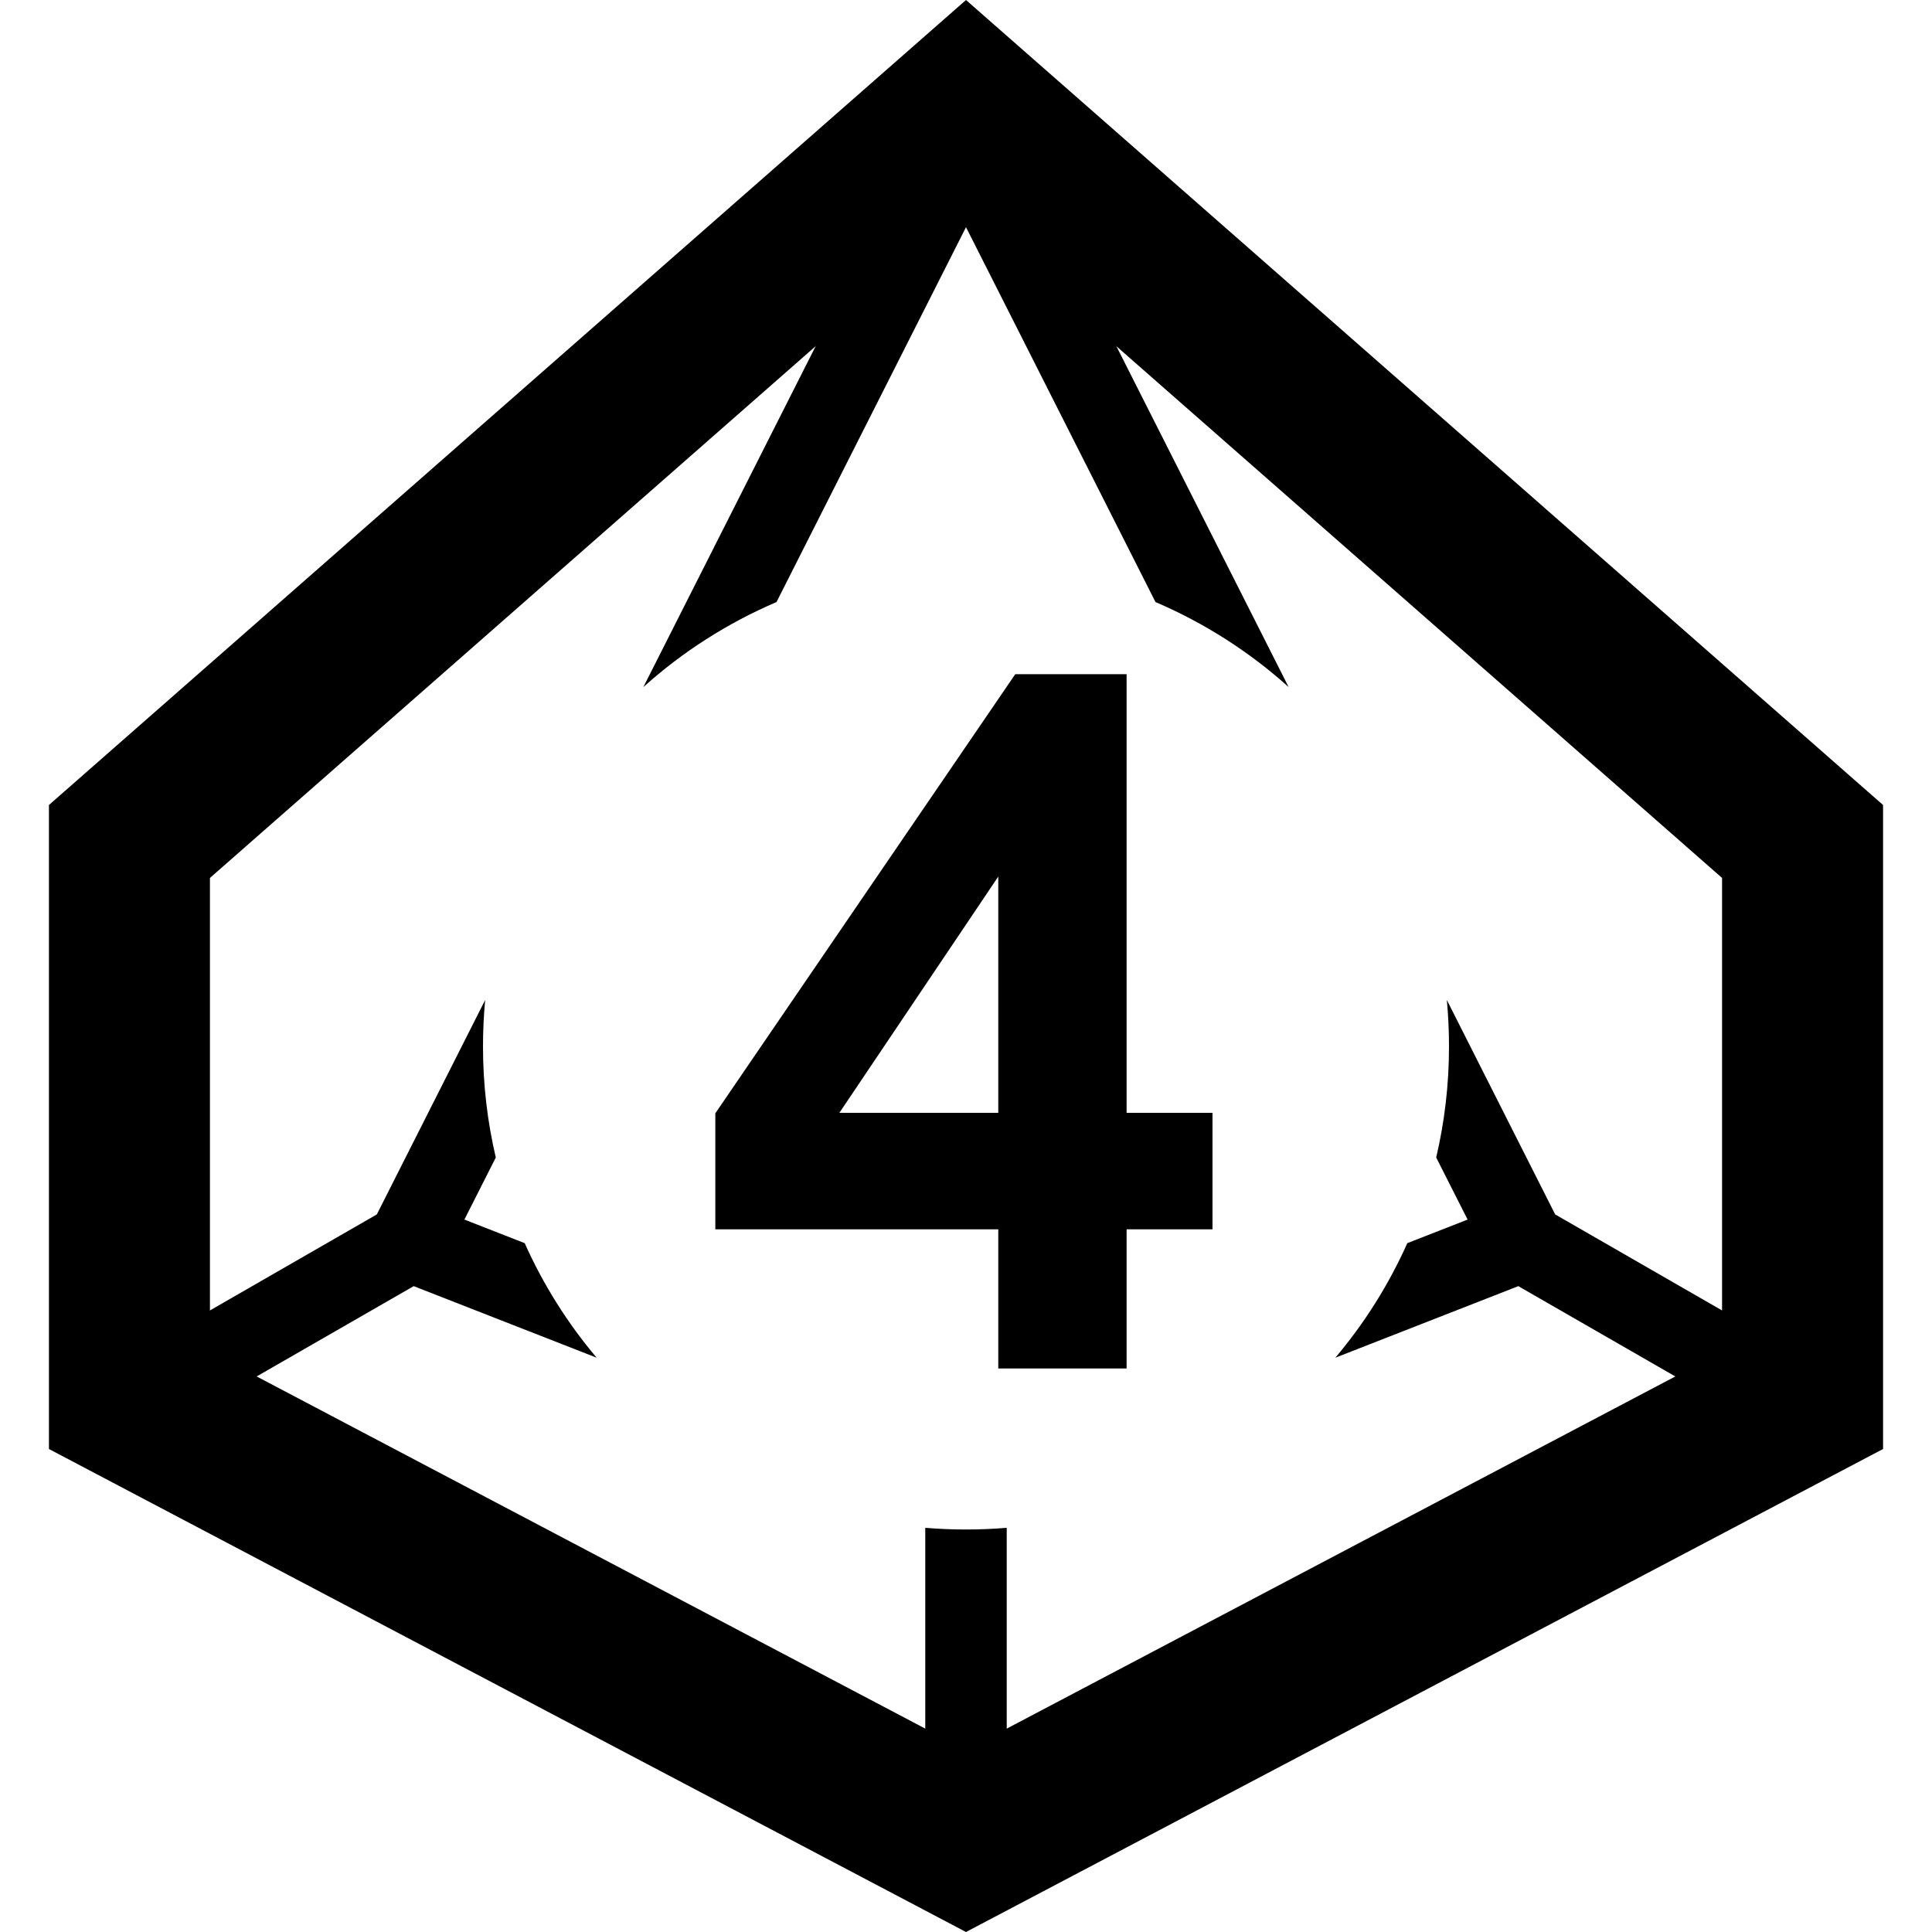 <?xml version="1.0" encoding="UTF-8"?>
<svg width="24px" height="24px" viewBox="0 0 24 24" version="1.1" xmlns="http://www.w3.org/2000/svg" xmlns:xlink="http://www.w3.org/1999/xlink">
    <!-- Generator: sketchtool 42 (36781) - http://www.bohemiancoding.com/sketch -->
    <title>small-d10-4</title>
    <desc>Created with sketchtool.</desc>
    <defs></defs>
    <g id="Font" stroke="none" stroke-width="1" fill="none" fill-rule="evenodd">
        <g id="small-d10-4" fill="#000000">
            <g id="d10-outline" fill-rule="nonzero">
                <path d="M2.608,10.906 L2.608,16.793 L12,21.74 L21.392,16.793 L21.392,10.906 L12,2.661 L2.608,10.906 Z M12,0 L23.392,10 L23.392,18 L12,24 L0.608,18 L0.608,10 L12,0 Z" id="Polygon-6"></path>
                <path d="M6.518,15.443 L5.769,15.15 L6.159,14.379 C6.055,13.936 6,13.474 6,13 C6,12.805 6.009,12.612 6.027,12.422 L4.681,15.086 L1.492,16.921 C1.252,17.059 1.17,17.365 1.307,17.604 C1.445,17.843 1.751,17.926 1.99,17.788 L5.139,15.977 L7.412,16.866 C7.051,16.439 6.749,15.96 6.518,15.443 Z M9.646,7.479 L12,2.822 L14.354,7.479 C14.964,7.74 15.522,8.098 16.008,8.535 L12.449,1.493 C12.425,1.445 12.394,1.401 12.356,1.362 C12.203,1.211 11.971,1.168 11.774,1.268 C11.725,1.293 11.681,1.325 11.644,1.362 C11.611,1.395 11.579,1.439 11.554,1.488 L7.992,8.535 C8.478,8.098 9.036,7.74 9.646,7.479 Z M17.841,14.379 L18.231,15.15 L17.482,15.443 C17.251,15.96 16.949,16.439 16.588,16.866 L18.861,15.977 L22.01,17.788 C22.249,17.926 22.555,17.843 22.693,17.604 C22.83,17.365 22.748,17.059 22.508,16.921 L19.319,15.086 L17.973,12.422 C17.991,12.612 18,12.805 18,13 C18,13.474 17.945,13.936 17.841,14.379 Z M12.506,18.979 L12.506,22.483 C12.506,22.759 12.282,22.983 12.006,22.983 C12.004,22.983 12.002,22.983 12,22.983 C11.998,22.983 11.996,22.983 11.994,22.983 C11.718,22.983 11.494,22.759 11.494,22.483 L11.494,18.979 C11.661,18.993 11.83,19 12,19 C12.17,19 12.339,18.993 12.506,18.979 Z" id="Combined-Shape"></path>
            </g>
            <g id="4" transform="translate(8, 8)">
                <path d="M4.401,9 L4.401,7.271 L0.886,7.271 L0.886,5.83 L4.612,0.375 L5.995,0.375 L5.995,5.824 L7.062,5.824 L7.062,7.271 L5.995,7.271 L5.995,9 L4.401,9 Z M4.401,5.824 L4.401,2.889 L2.427,5.824 L4.401,5.824 Z"></path>
            </g>
        </g>
    </g>
</svg>